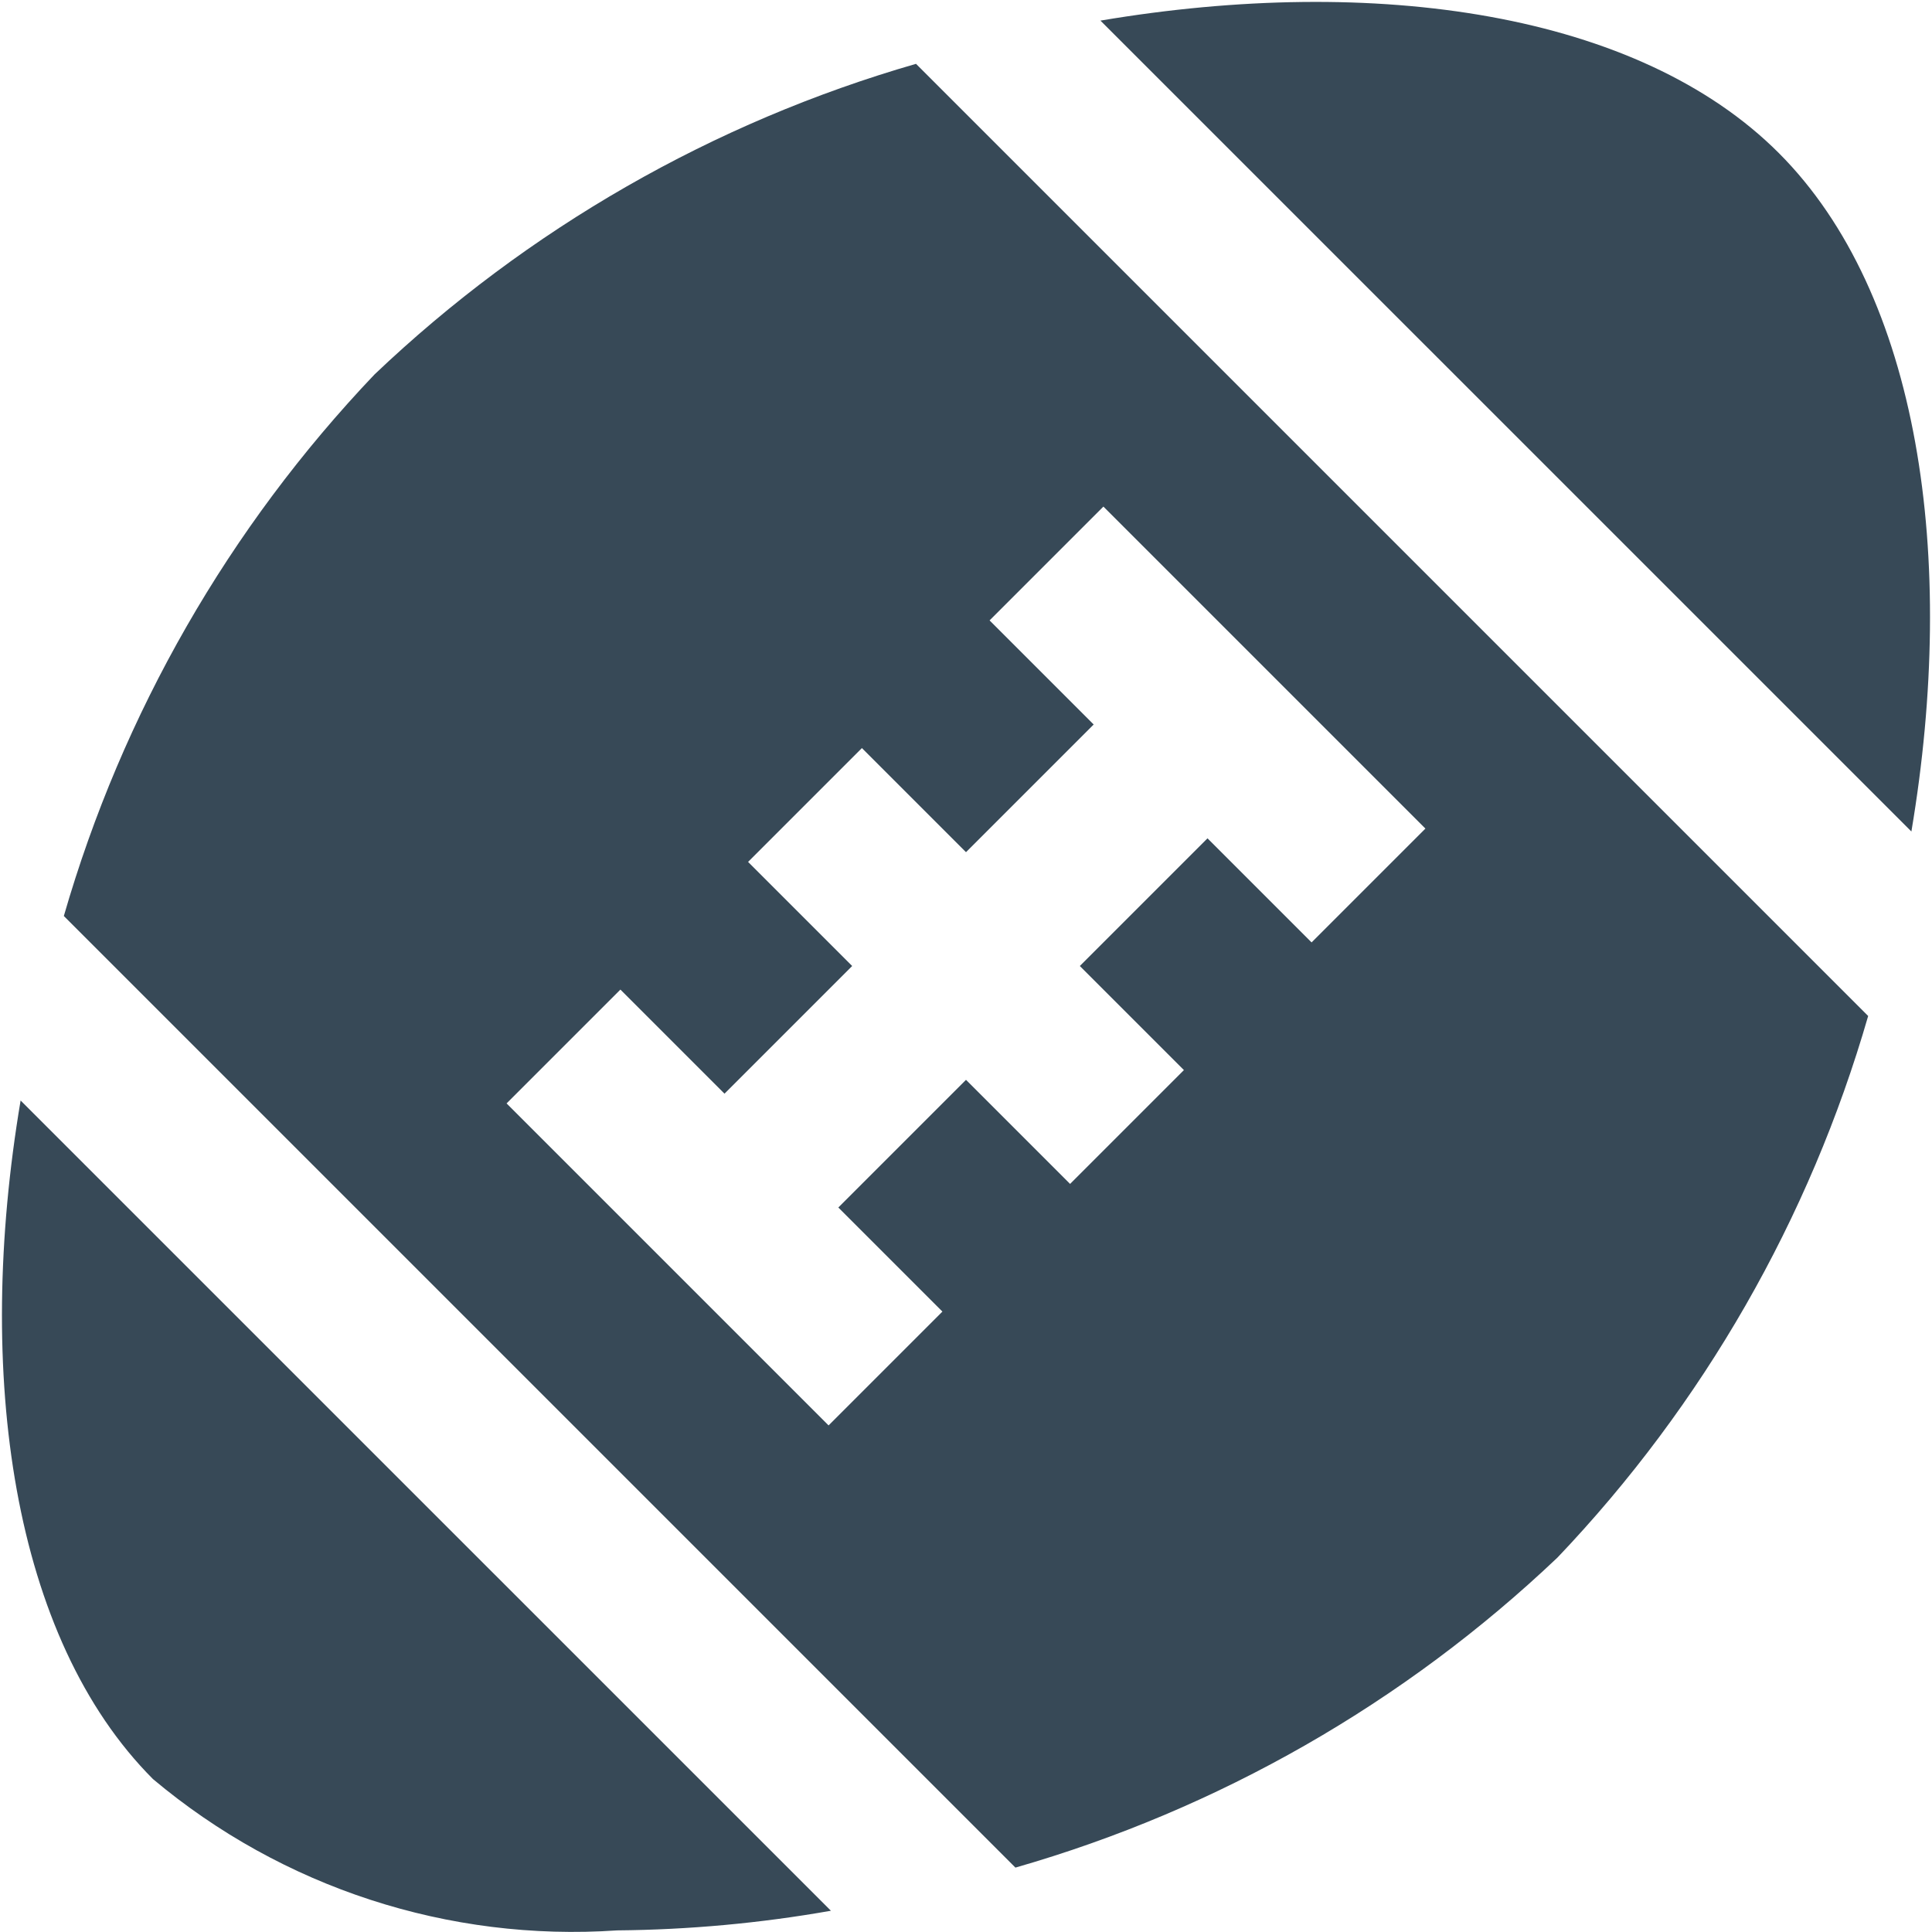 <svg width="24" height="24" viewBox="0 0 24 24" fill="none" xmlns="http://www.w3.org/2000/svg">
<g clip-path="url(#clip0_51_81098)">
<path d="M10.322 23.736C9.445 23.891 8.557 23.972 7.667 23.98C5.574 24.123 3.507 23.45 1.9 22.1C0.154 20.349 -0.318 17.08 0.256 13.671L10.322 23.736ZM23.207 12.621C22.48 15.141 21.157 17.449 19.348 19.348C17.446 21.155 15.136 22.476 12.614 23.2L0.793 11.379C1.52 8.859 2.844 6.552 4.652 4.652C6.552 2.844 8.859 1.52 11.379 0.793L23.207 12.621ZM17.707 10.293L13.707 6.293L12.293 7.707L13.586 9L12 10.586L10.707 9.293L9.293 10.707L10.586 12L9 13.586L7.707 12.293L6.293 13.707L10.293 17.707L11.707 16.293L10.414 15L12 13.414L13.293 14.707L14.707 13.293L13.414 12L15 10.414L16.293 11.707L17.707 10.293ZM23.744 10.329C24.318 6.92 23.844 3.651 22.098 1.902C20.352 0.153 17.08 -0.319 13.67 0.256L23.744 10.329Z" fill="#374957"/>
</g>
<defs>
<clipPath id="clip0_51_81098">
<rect width="24" height="24" fill="white"/>
</clipPath>
</defs>
</svg>
